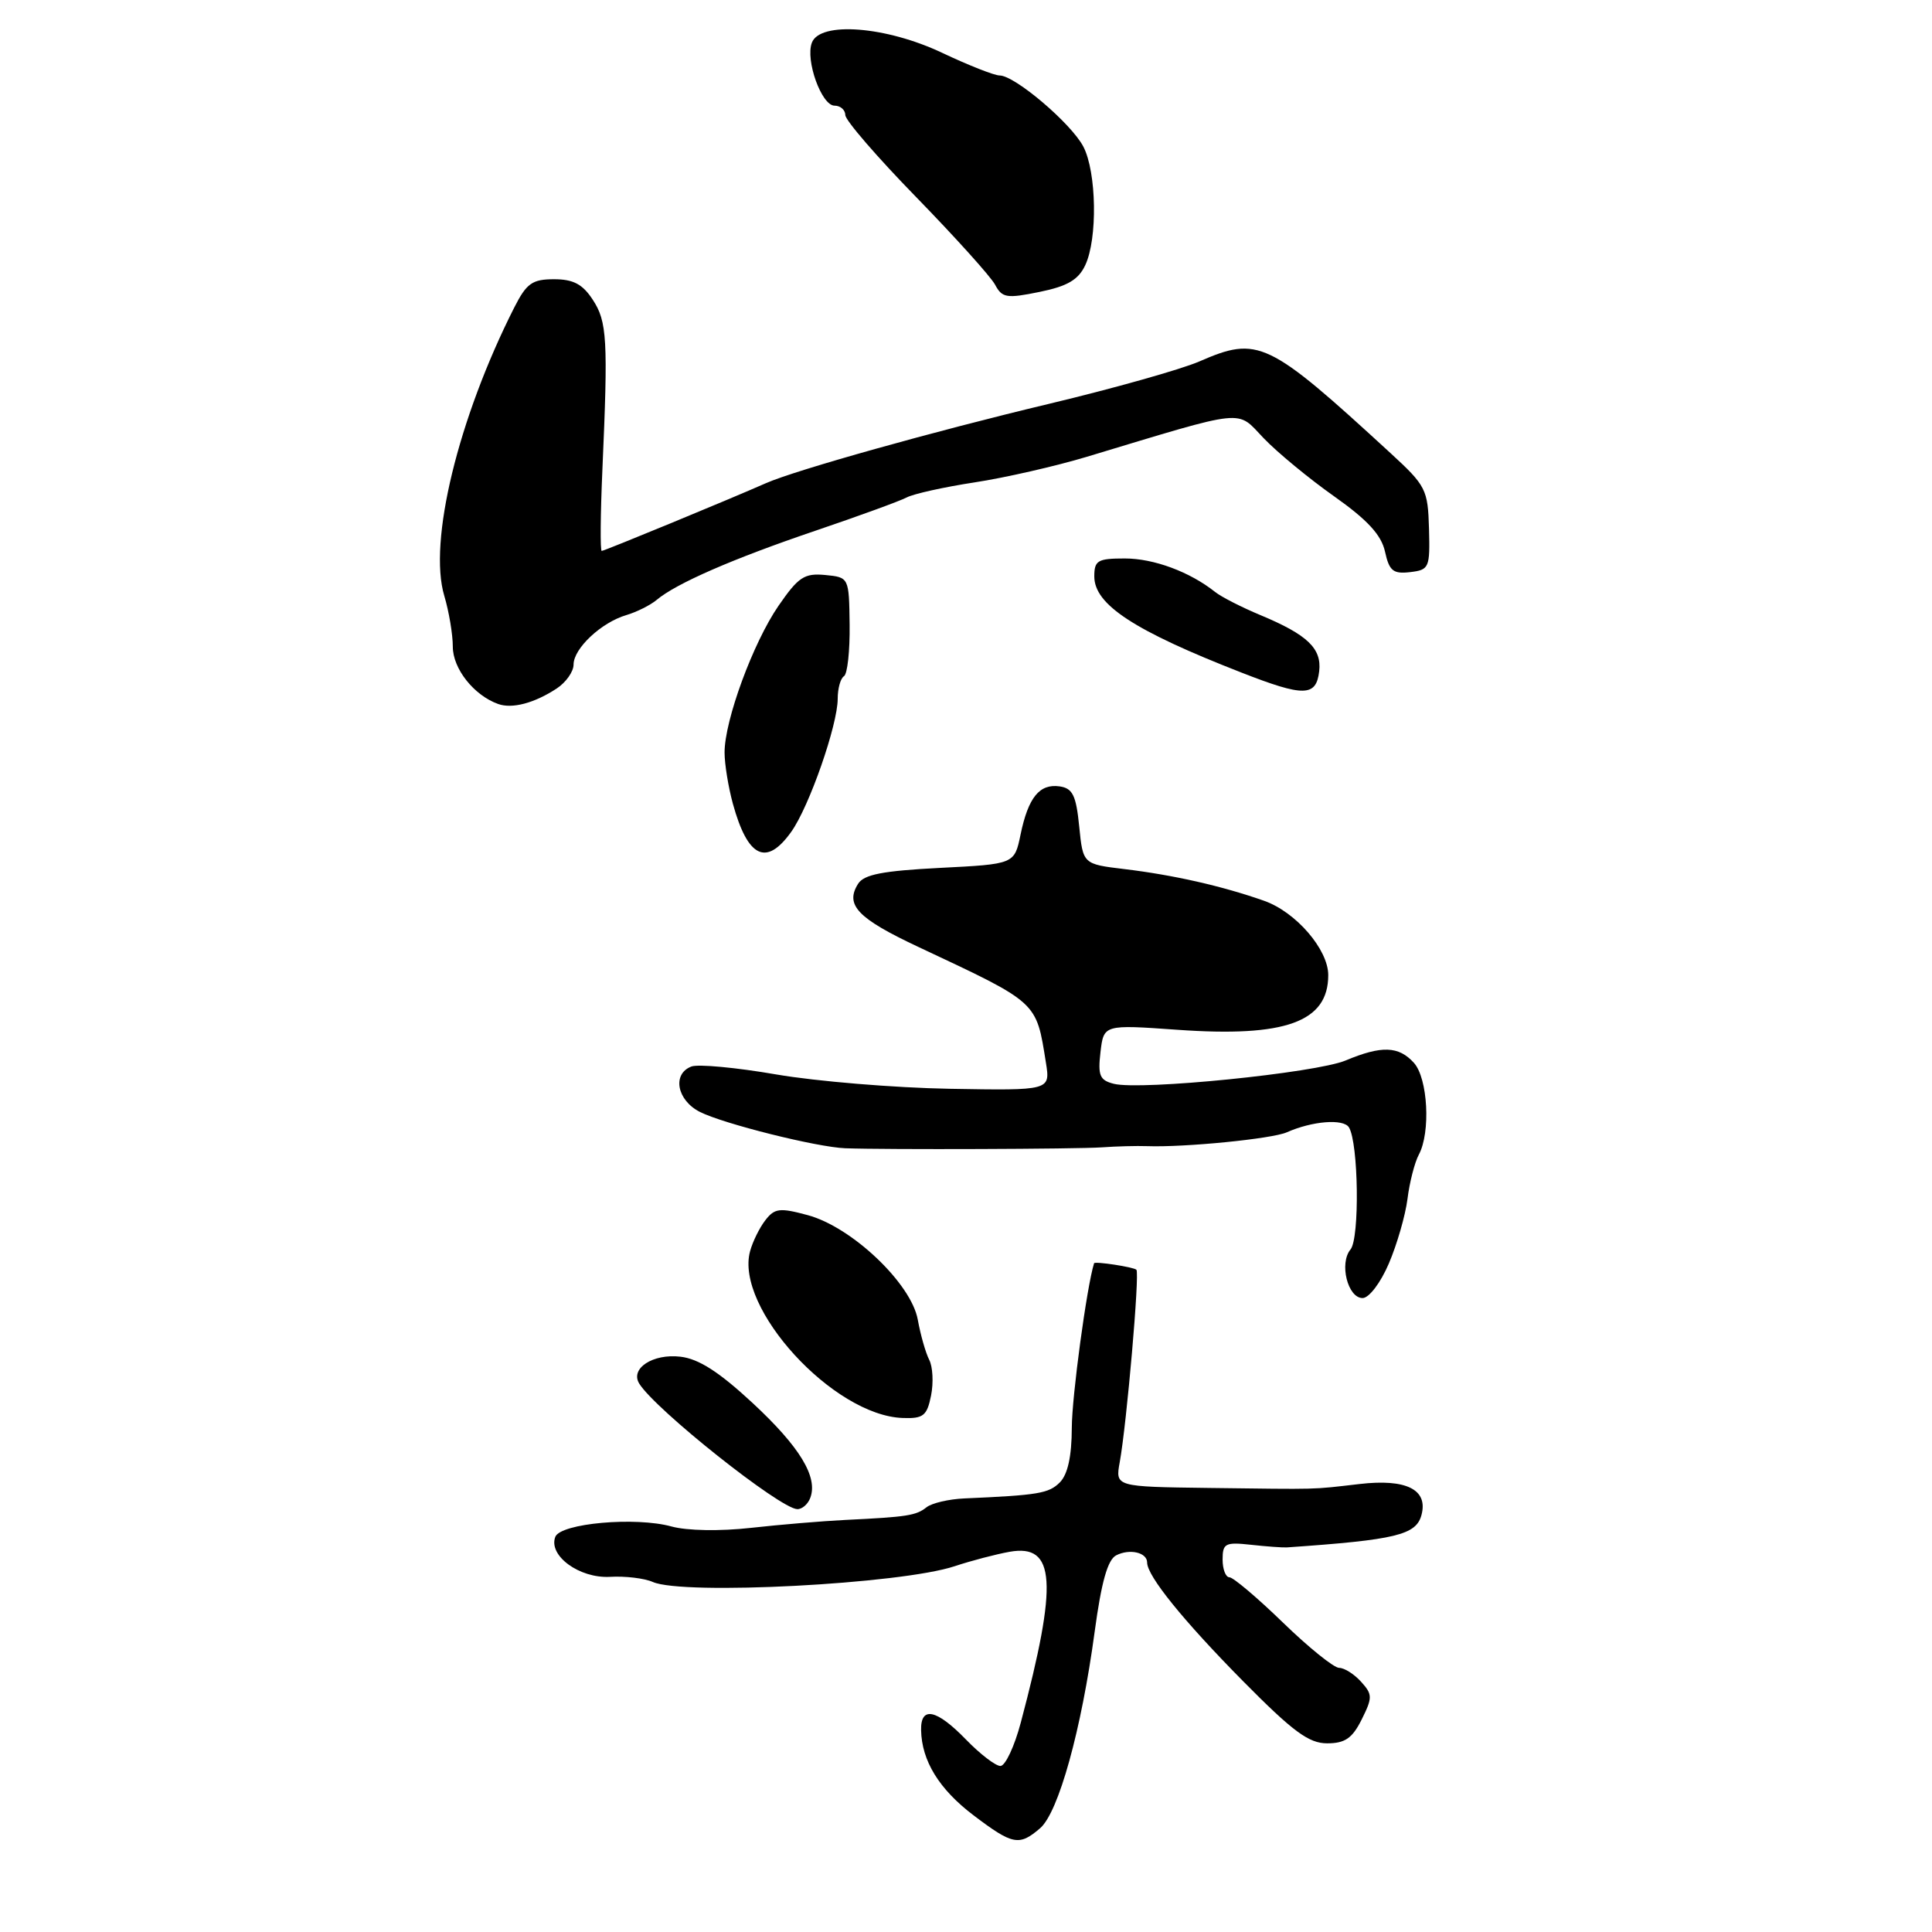 <?xml version="1.0" encoding="UTF-8" standalone="no"?>
<!DOCTYPE svg PUBLIC "-//W3C//DTD SVG 1.1//EN" "http://www.w3.org/Graphics/SVG/1.1/DTD/svg11.dtd" >
<svg xmlns="http://www.w3.org/2000/svg" xmlns:xlink="http://www.w3.org/1999/xlink" version="1.1" viewBox="0 0 256 256">
 <g >
 <path fill="currentColor"
d=" M 137.82 242.25 C 140.26 240.15 143.29 229.24 145.05 216.20 C 145.94 209.62 146.77 206.67 147.90 206.09 C 149.69 205.17 152.00 205.71 152.00 207.04 C 152.00 208.82 156.78 214.73 164.70 222.75 C 171.31 229.44 173.42 231.00 175.85 231.00 C 178.22 231.00 179.19 230.33 180.43 227.84 C 181.88 224.93 181.87 224.52 180.35 222.84 C 179.44 221.83 178.13 221.00 177.44 221.00 C 176.75 221.00 173.40 218.30 170.00 215.00 C 166.60 211.70 163.40 209.00 162.91 209.00 C 162.41 209.00 162.00 207.94 162.00 206.64 C 162.00 204.50 162.36 204.32 165.75 204.69 C 167.81 204.92 169.95 205.07 170.50 205.04 C 184.99 204.04 187.66 203.39 188.36 200.72 C 189.24 197.37 186.33 195.92 180.15 196.64 C 173.66 197.39 175.15 197.35 160.14 197.16 C 147.78 197.00 147.78 197.00 148.37 193.75 C 149.30 188.61 151.03 168.69 150.58 168.25 C 150.22 167.89 145.05 167.10 144.97 167.39 C 144.00 170.49 142.03 185.06 142.02 189.18 C 142.01 192.99 141.48 195.37 140.43 196.43 C 138.96 197.89 137.59 198.12 127.77 198.55 C 125.72 198.64 123.47 199.17 122.77 199.72 C 121.38 200.82 120.24 201.00 112.00 201.40 C 108.97 201.55 103.35 202.02 99.50 202.45 C 95.40 202.91 91.05 202.83 88.99 202.27 C 84.23 200.95 74.28 201.84 73.58 203.64 C 72.63 206.13 76.77 209.16 80.82 208.94 C 82.84 208.82 85.40 209.13 86.50 209.62 C 90.54 211.40 119.40 209.90 126.50 207.53 C 128.70 206.80 131.98 205.94 133.78 205.62 C 139.87 204.54 140.21 209.63 135.26 228.25 C 134.42 231.41 133.21 234.00 132.56 234.00 C 131.92 234.00 129.87 232.43 128.00 230.50 C 124.09 226.47 121.98 226.03 122.05 229.25 C 122.13 233.33 124.44 237.08 129.00 240.54 C 134.19 244.47 135.04 244.64 137.82 242.25 Z  M 107.36 198.49 C 108.42 195.73 105.98 191.71 99.73 185.91 C 95.29 181.79 92.59 180.05 90.16 179.77 C 86.51 179.34 83.47 181.33 84.70 183.33 C 86.83 186.78 103.35 199.90 105.64 199.97 C 106.27 199.99 107.05 199.32 107.36 198.49 Z  M 123.37 184.92 C 123.71 183.22 123.60 181.09 123.12 180.17 C 122.65 179.25 121.97 176.86 121.61 174.86 C 120.74 170.06 112.87 162.58 107.02 161.01 C 103.32 160.01 102.64 160.09 101.41 161.69 C 100.64 162.68 99.73 164.53 99.39 165.79 C 97.34 173.29 110.43 187.58 119.62 187.89 C 122.35 187.99 122.83 187.60 123.37 184.92 Z  M 184.03 167.42 C 185.11 164.90 186.22 161.05 186.50 158.86 C 186.77 156.67 187.45 154.03 188.00 153.00 C 189.59 150.04 189.20 142.88 187.35 140.83 C 185.33 138.60 183.07 138.52 178.30 140.52 C 174.35 142.17 151.15 144.51 147.59 143.61 C 145.72 143.14 145.46 142.52 145.82 139.41 C 146.25 135.76 146.25 135.76 156.00 136.45 C 170.33 137.47 176.00 135.42 176.00 129.21 C 176.00 125.81 171.71 120.84 167.50 119.36 C 161.94 117.40 155.48 115.94 149.00 115.16 C 143.50 114.50 143.50 114.50 143.00 109.50 C 142.59 105.39 142.13 104.45 140.41 104.20 C 137.74 103.82 136.25 105.66 135.23 110.58 C 134.42 114.50 134.42 114.50 124.56 115.00 C 116.96 115.39 114.48 115.87 113.70 117.11 C 111.94 119.91 113.63 121.69 121.68 125.47 C 137.65 132.97 137.28 132.63 138.59 140.81 C 139.18 144.50 139.18 144.50 125.84 144.27 C 118.50 144.14 108.16 143.28 102.86 142.37 C 97.55 141.45 92.49 140.98 91.61 141.32 C 89.03 142.31 89.70 145.80 92.75 147.34 C 95.89 148.92 108.26 152.01 112.00 152.15 C 117.42 152.35 142.70 152.26 146.00 152.03 C 147.93 151.89 150.62 151.82 152.00 151.87 C 156.98 152.05 168.55 150.90 170.50 150.04 C 173.88 148.54 178.01 148.21 178.74 149.38 C 180.01 151.44 180.18 164.08 178.95 165.56 C 177.43 167.39 178.58 172.00 180.55 172.00 C 181.40 172.00 182.94 169.98 184.03 167.42 Z  M 104.85 110.21 C 107.23 106.87 111.00 96.06 111.00 92.59 C 111.00 91.23 111.37 89.89 111.83 89.60 C 112.29 89.32 112.62 86.26 112.58 82.80 C 112.50 76.50 112.50 76.50 109.34 76.19 C 106.58 75.93 105.79 76.45 103.15 80.28 C 99.78 85.18 96.00 95.47 96.01 99.72 C 96.01 101.25 96.51 104.30 97.11 106.50 C 99.08 113.66 101.55 114.85 104.85 110.21 Z  M 73.75 91.24 C 74.99 90.43 76.00 89.00 76.00 88.06 C 76.00 85.92 79.69 82.47 83.00 81.50 C 84.38 81.09 86.17 80.19 87.00 79.50 C 89.59 77.31 97.12 74.03 108.00 70.34 C 113.78 68.38 119.24 66.39 120.13 65.92 C 121.03 65.44 125.08 64.54 129.13 63.92 C 133.19 63.30 139.88 61.77 144.00 60.53 C 165.50 54.05 163.77 54.24 167.45 58.07 C 169.26 59.96 173.47 63.43 176.80 65.78 C 181.21 68.90 183.03 70.88 183.52 73.09 C 184.08 75.65 184.60 76.07 186.84 75.81 C 189.38 75.51 189.49 75.25 189.35 70.04 C 189.20 64.85 188.95 64.36 184.25 60.04 C 167.97 45.08 166.73 44.49 158.88 47.91 C 156.47 48.95 147.53 51.47 139.00 53.51 C 123.78 57.14 105.45 62.28 101.50 64.02 C 96.61 66.18 80.07 73.00 79.73 73.00 C 79.52 73.00 79.56 68.16 79.82 62.25 C 80.58 44.98 80.45 42.61 78.54 39.71 C 77.20 37.65 75.96 37.00 73.41 37.00 C 70.52 37.00 69.77 37.54 68.14 40.75 C 60.70 55.45 56.73 71.80 58.87 78.95 C 59.49 81.03 60.00 84.06 60.00 85.69 C 60.00 88.60 62.79 92.13 66.00 93.28 C 67.85 93.95 70.79 93.18 73.75 91.24 Z  M 174.80 88.94 C 175.15 85.92 173.24 84.10 167.00 81.50 C 164.53 80.47 161.82 79.09 161.00 78.43 C 157.65 75.77 152.88 74.00 149.05 74.00 C 145.45 74.00 145.00 74.26 145.00 76.38 C 145.00 80.12 150.28 83.57 164.50 89.12 C 172.79 92.36 174.40 92.33 174.80 88.94 Z  M 143.80 35.14 C 145.45 31.65 145.31 22.82 143.55 19.43 C 141.95 16.36 134.47 10.00 132.45 10.00 C 131.75 10.00 128.33 8.65 124.84 7.00 C 117.41 3.48 108.67 2.80 107.58 5.65 C 106.69 7.97 108.86 14.00 110.58 14.00 C 111.36 14.00 112.00 14.56 112.01 15.25 C 112.01 15.94 116.24 20.83 121.41 26.13 C 126.57 31.43 131.27 36.64 131.85 37.72 C 132.79 39.48 133.39 39.57 137.75 38.68 C 141.43 37.93 142.89 37.08 143.80 35.14 Z "/>
</g>
</svg>